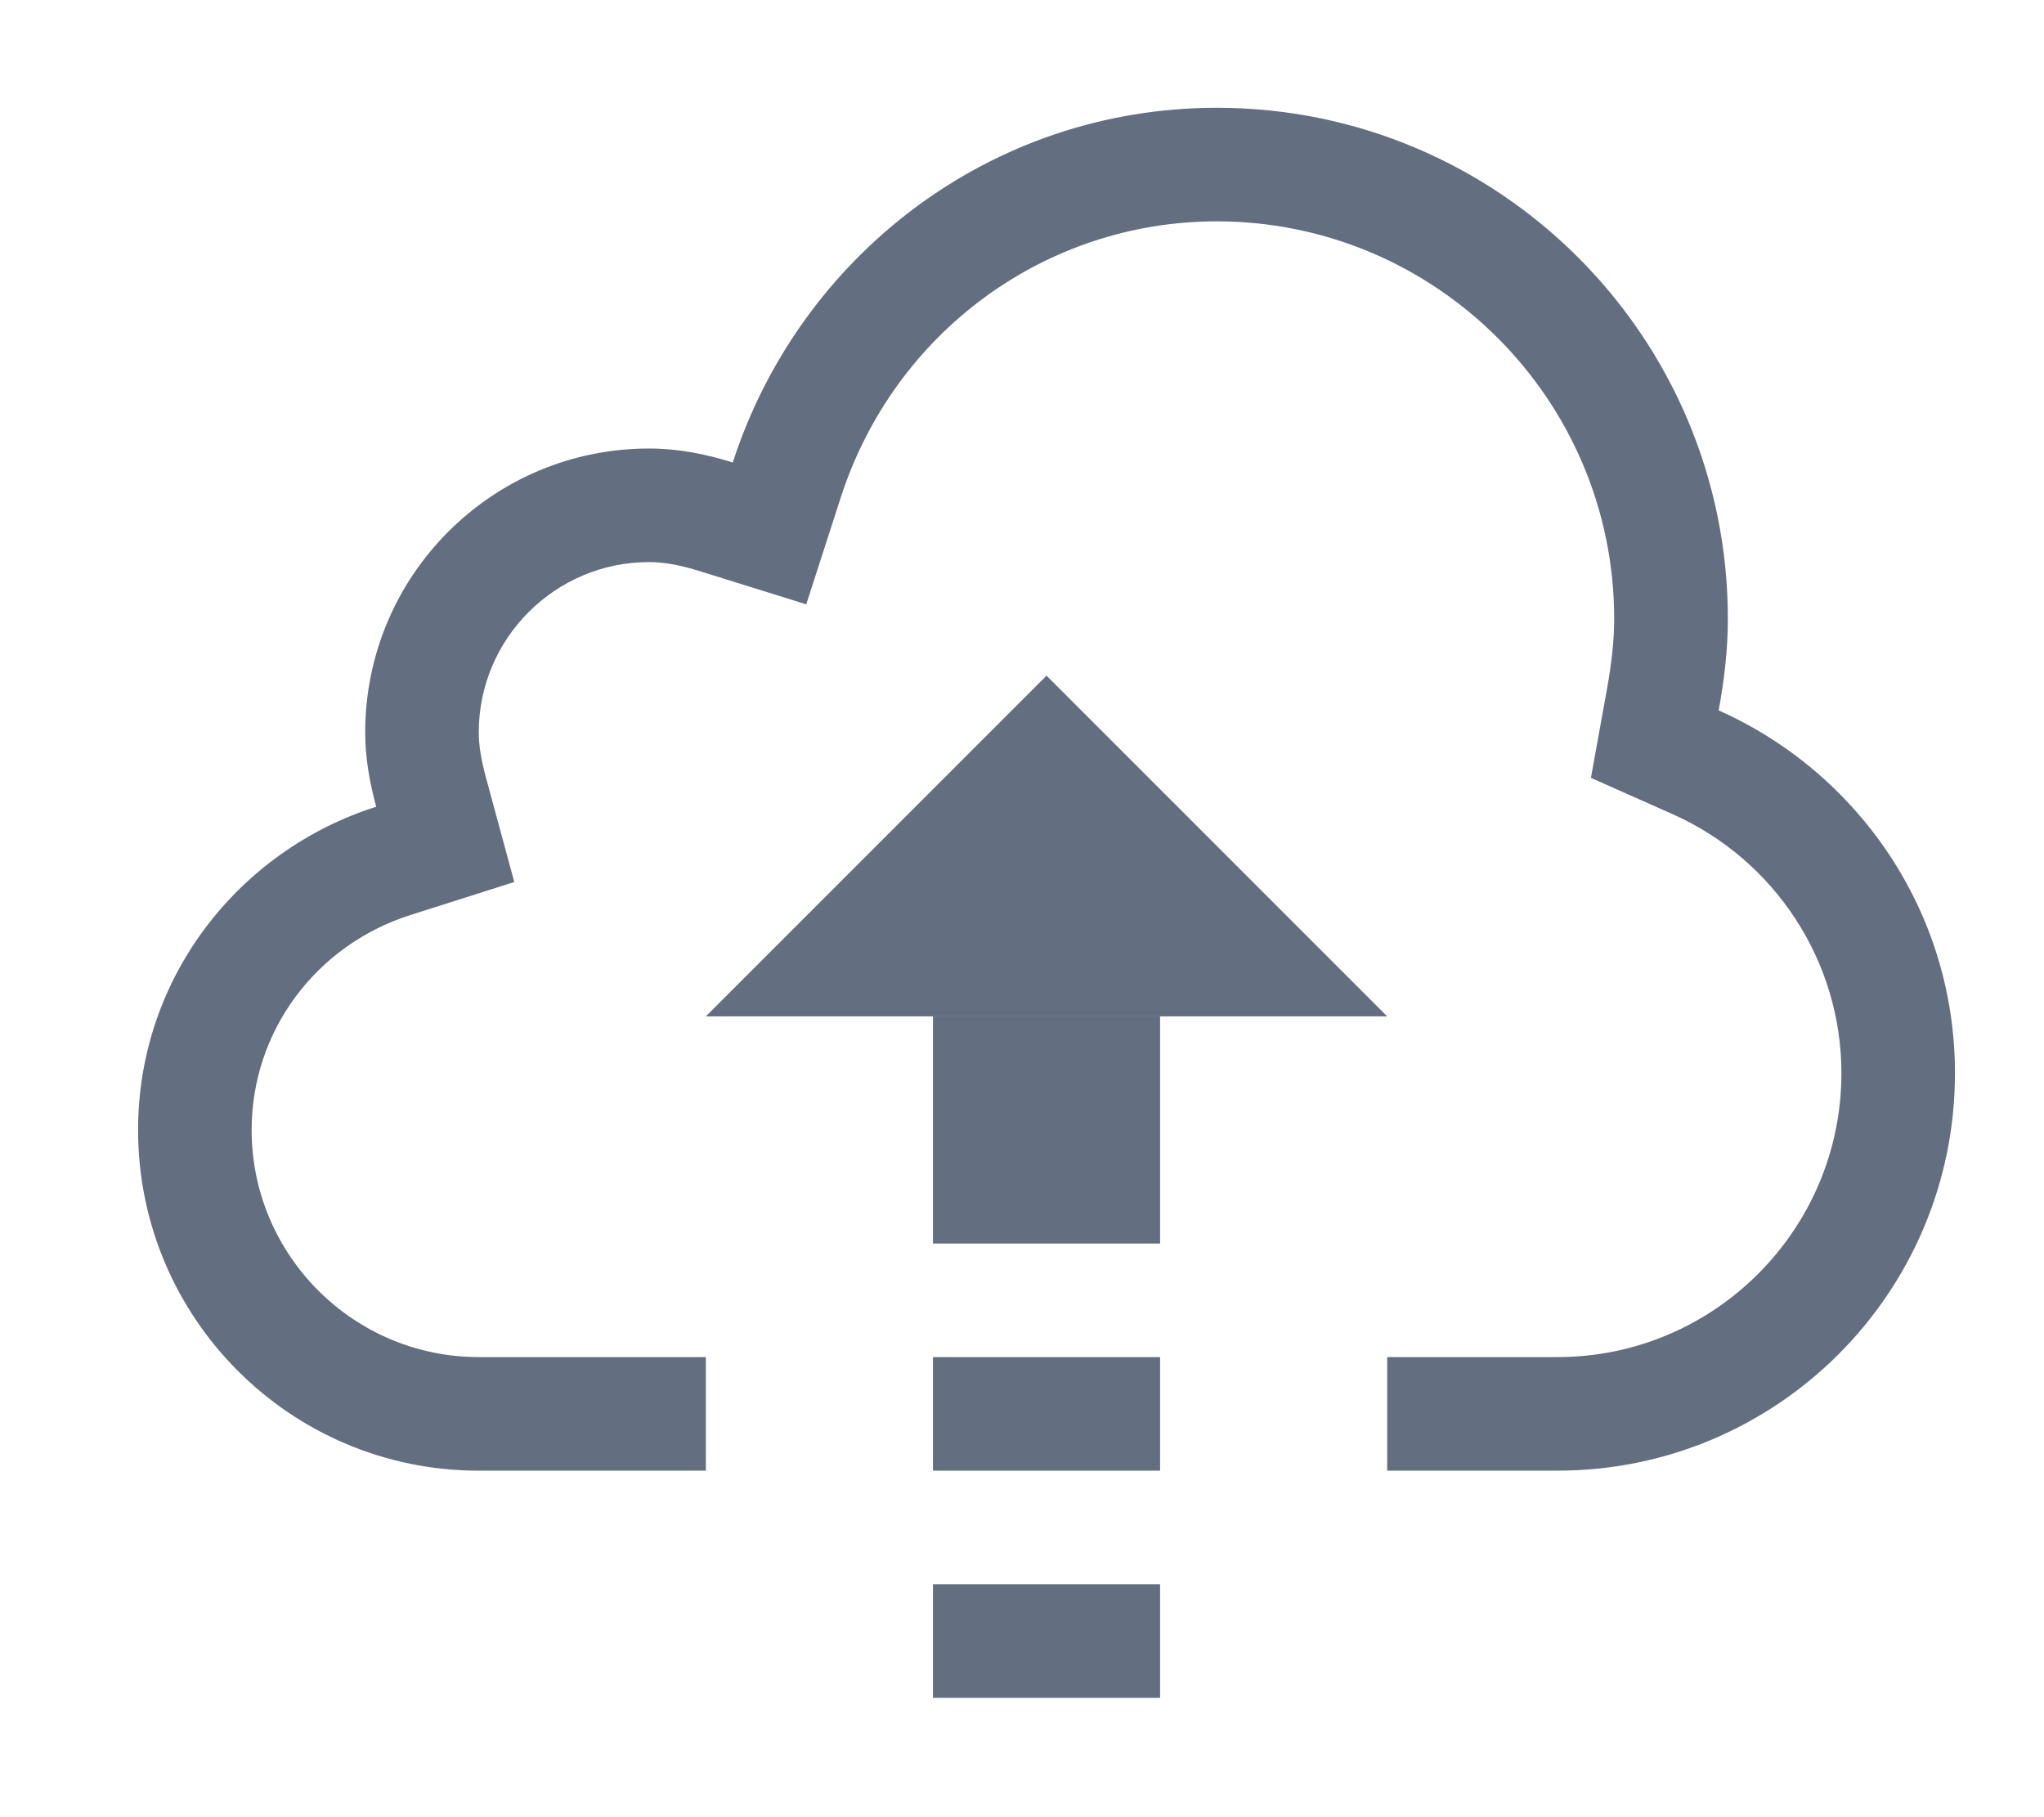 <?xml version="1.0" encoding="UTF-8" standalone="no"?>
<svg
   xmlns:dc="http://purl.org/dc/elements/1.1/"
   xmlns:cc="http://creativecommons.org/ns#"
   xmlns:rdf="http://www.w3.org/1999/02/22-rdf-syntax-ns#"
   xmlns:svg="http://www.w3.org/2000/svg"
   xmlns="http://www.w3.org/2000/svg"
   xmlns:sodipodi="http://sodipodi.sourceforge.net/DTD/sodipodi-0.dtd"
   xmlns:inkscape="http://www.inkscape.org/namespaces/inkscape"
   width="18"
   height="16"
   version="1.1"
   id="svg10502"
   sodipodi:docname="file_manager.svg"
   inkscape:version="0.92.2 (5c3e80d, 2017-08-06)">
  <defs
     id="defs10506" />
  <sodipodi:namedview
     pagecolor="#ffffff"
     bordercolor="#666666"
     borderopacity="1"
     objecttolerance="10"
     gridtolerance="10"
     guidetolerance="10"
     inkscape:pageopacity="0"
     inkscape:pageshadow="2"
     inkscape:window-width="1920"
     inkscape:window-height="1017"
     id="namedview10504"
     showgrid="false"
     inkscape:zoom="9.44"
     inkscape:cx="8.6819389"
     inkscape:cy="13.913728"
     inkscape:window-x="-8"
     inkscape:window-y="-8"
     inkscape:window-maximized="1"
     inkscape:current-layer="svg10502" />
  <path
     inkscape:connector-curvature="0"
     style="fill:#636f80"
     d="m 15.135,6.255 c 0.048,-0.262 0.081,-0.53 0.081,-0.806 0,-2.485 -2.015,-4.5 -4.5,-4.5 -2.002,0 -3.678,1.316 -4.263,3.123 -0.234,-0.073 -0.479,-0.123 -0.737,-0.123 -1.381,0 -2.5,1.119 -2.5,2.5 0,0.228 0.04,0.444 0.097,0.654 -1.212,0.385 -2.097,1.506 -2.097,2.846 0,1.657 1.343,3 3,3 h 1 1 v -1 h -1 -1 c -1.103,0 -2,-0.897 -2,-2 0,-0.867 0.563,-1.627 1.4,-1.893 l 0.913,-0.29 -0.251,-0.925 c -0.042,-0.157 -0.062,-0.281 -0.062,-0.392 0,-0.827 0.673,-1.5 1.5,-1.5 0.129,0 0.269,0.025 0.44,0.078 l 0.944,0.294 0.304,-0.941 c 0.47,-1.454 1.801,-2.431 3.311,-2.431 1.93,0 3.5,1.57 3.5,3.5 0,0.183 -0.021,0.382 -0.065,0.627 l -0.14,0.773 0.718,0.319 c 0.904,0.402 1.488,1.297 1.488,2.281 0,1.378 -1.121,2.5 -2.5,2.5 h -1.5 v 1 h 1.5 c 1.933,0 3.5,-1.567 3.5,-3.5 0,-1.427 -0.857,-2.649 -2.081,-3.194 z"
     id="path5236" />
  <rect
     style="fill:#636f80"
     x="-10.216"
     y="-12.949"
     transform="scale(-1)"
     width="2"
     height="1"
     id="rect10352" />
  <rect
     style="fill:#636f80"
     x="-10.216"
     y="-14.949"
     transform="scale(-1)"
     width="2"
     height="1"
     id="rect10354" />
  <rect
     style="fill:#636f80"
     x="-10.216"
     y="-10.949"
     transform="scale(-1)"
     width="2"
     height="2"
     id="rect10356" />
  <polygon
     transform="translate(0.216,-3493.051)"
     style="fill:#636f80"
     points="6,3502 9,3499 12,3502 "
     id="polygon10358" />
</svg>
